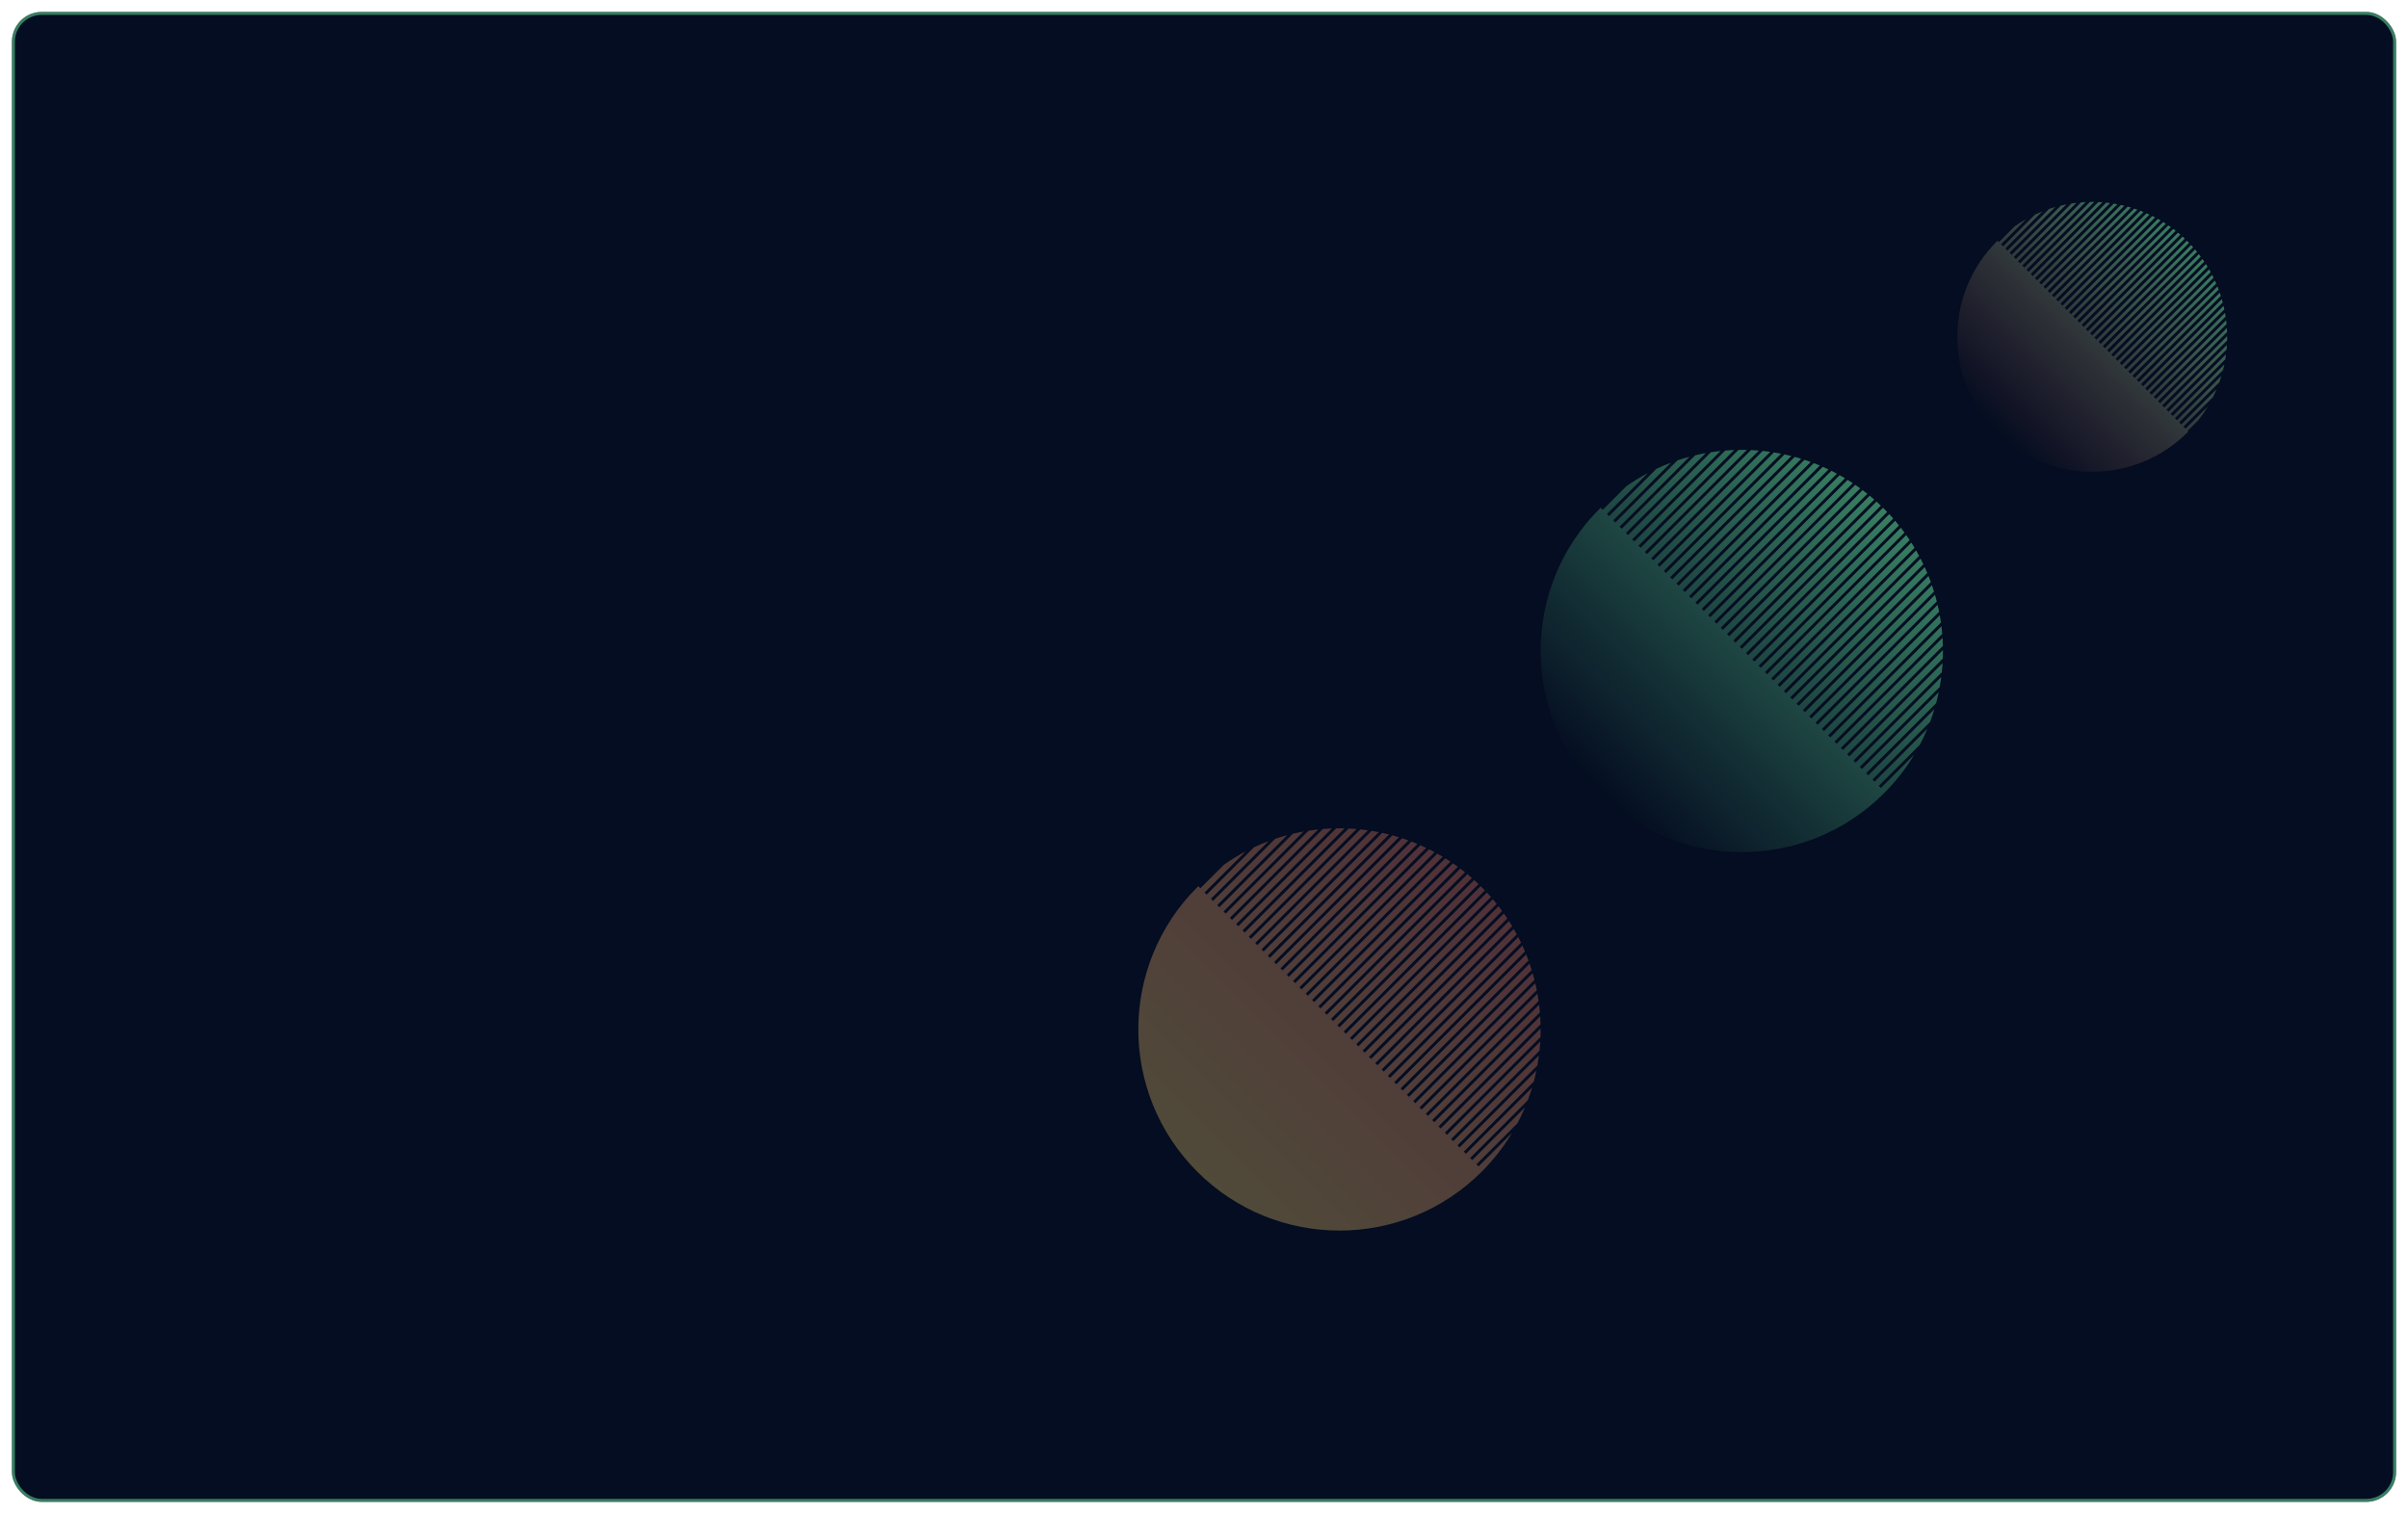 <svg width="808" height="508" viewBox="0 0 808 508" fill="none" xmlns="http://www.w3.org/2000/svg">
<g filter="url(#filter0_d)">
<rect width="800" height="500" rx="10" fill="#040D21"/>
<rect x="0.5" y="0.5" width="799" height="499" rx="9.5" stroke="url(#paint0_linear)" stroke-opacity="0.5"/>
</g>
<path fill-rule="evenodd" clip-rule="evenodd" d="M632.189 170.73C632.544 171.084 632.893 171.442 633.238 171.802L585.874 219.167L586.581 219.874L633.925 172.53C634.381 173.02 634.828 173.516 635.267 174.016L587.995 221.288L588.702 221.995L635.922 174.775C636.357 175.287 636.784 175.803 637.201 176.324L590.116 223.409L590.823 224.116L637.825 177.115C638.239 177.648 638.644 178.186 639.04 178.728L592.238 225.53L592.945 226.238L639.631 179.551C640.023 180.107 640.407 180.666 640.78 181.23L594.359 227.652L595.066 228.359L641.338 182.087C641.709 182.665 642.069 183.247 642.42 183.833L596.48 229.773L597.187 230.48L642.944 184.724C643.291 185.325 643.628 185.931 643.956 186.54L598.602 231.894L599.309 232.602L644.444 187.466C644.767 188.092 645.08 188.722 645.383 189.356L600.723 234.016L601.43 234.723L645.834 190.319C646.133 190.97 646.42 191.626 646.697 192.284L602.844 236.137L603.551 236.844L647.109 193.287C647.381 193.965 647.642 194.647 647.891 195.333L604.966 238.258L605.673 238.966L648.261 196.377C648.506 197.084 648.738 197.795 648.958 198.509L607.087 240.38L607.794 241.087L649.284 199.597C649.498 200.336 649.699 201.077 649.888 201.822L609.208 242.501L609.915 243.208L650.165 202.958C650.347 203.731 650.514 204.506 650.668 205.284L611.329 244.622L612.037 245.329L650.893 206.473C651.038 207.284 651.169 208.096 651.285 208.91L613.451 246.744L614.158 247.451L651.45 210.159C651.555 211.011 651.644 211.865 651.717 212.721L615.572 248.865L616.279 249.572L651.815 214.036C651.874 214.937 651.915 215.84 651.938 216.742L617.693 250.986L618.401 251.693L651.959 218.135C651.963 219.094 651.947 220.053 651.911 221.011L619.815 253.108L620.522 253.815L651.839 222.497C651.778 223.526 651.693 224.554 651.585 225.58L621.936 255.229L622.643 255.936L651.397 227.183C651.252 228.302 651.079 229.418 650.878 230.53L624.057 257.35L624.764 258.057L650.536 232.286C650.277 233.529 649.983 234.767 649.653 235.997L626.179 259.472L626.886 260.179L649.091 237.974C648.658 239.41 648.177 240.835 647.647 242.246L628.3 261.593L629.007 262.3L646.715 244.593C645.953 246.408 645.109 248.197 644.182 249.954L630.421 263.714L631.128 264.421L642.354 253.196C639.571 257.827 636.182 262.196 632.189 266.189C605.829 292.55 563.09 292.55 536.73 266.189C510.369 239.829 510.369 197.09 536.73 170.73C536.848 170.612 536.966 170.494 537.085 170.377L537.79 171.083L545.668 163.206C548.024 161.548 550.462 160.058 552.965 158.737L539.205 172.497L539.912 173.205L555.783 157.333C557.391 156.579 559.022 155.892 560.673 155.272L541.326 174.619L542.033 175.326L562.869 154.49C564.209 154.038 565.561 153.631 566.921 153.266L543.447 176.74L544.154 177.447L568.814 152.788C570 152.507 571.192 152.258 572.389 152.041L545.569 178.861L546.276 179.569L574.088 151.756C575.169 151.589 576.253 151.448 577.339 151.334L547.69 180.983L548.397 181.69L578.899 151.187C579.901 151.105 580.904 151.045 581.908 151.007L549.811 183.104L550.518 183.811L583.361 150.968C584.3 150.953 585.238 150.957 586.177 150.981L551.933 185.225L552.64 185.933L587.543 151.029C588.429 151.07 589.314 151.127 590.198 151.202L554.054 187.347L554.761 188.054L591.49 151.324C592.331 151.412 593.171 151.515 594.009 151.634L556.175 189.468L556.882 190.175L595.237 151.82C596.038 151.949 596.838 152.093 597.635 152.251L558.296 191.589L559.004 192.296L598.807 152.493C599.573 152.659 600.336 152.839 601.097 153.031L560.418 193.711L561.125 194.418L602.217 153.325C602.951 153.525 603.682 153.736 604.41 153.961L562.539 195.832L563.246 196.539L605.483 154.302C606.187 154.532 606.888 154.774 607.586 155.028L564.66 197.953L565.368 198.66L608.616 155.412C609.292 155.671 609.965 155.941 610.635 156.222L566.782 200.075L567.489 200.782L611.624 156.647C612.274 156.932 612.921 157.229 613.563 157.536L568.903 202.196L569.61 202.903L614.514 157.999C615.14 158.31 615.761 158.631 616.379 158.963L571.024 204.317L571.731 205.024L617.293 159.463C617.895 159.798 618.492 160.144 619.086 160.499L573.146 206.439L573.853 207.146L619.965 161.034C620.544 161.393 621.118 161.761 621.688 162.139L575.267 208.56L575.974 209.267L622.533 162.708C623.09 163.089 623.643 163.479 624.19 163.879L577.388 210.681L578.095 211.388L625.003 164.481C625.538 164.884 626.069 165.297 626.595 165.718L579.51 212.803L580.217 213.51L627.374 166.352C627.889 166.777 628.398 167.21 628.903 167.652L581.631 214.924L582.338 215.631L629.651 168.318C630.145 168.764 630.633 169.218 631.117 169.681L583.752 217.045L584.459 217.752L631.834 170.377C631.953 170.494 632.071 170.612 632.189 170.73Z" fill="url(#paint1_linear)" fill-opacity="0.5"/>
<path fill-rule="evenodd" clip-rule="evenodd" d="M670.018 81.018C670.097 80.939 670.177 80.86 670.256 80.782L670.73 81.255L676.014 75.971C677.272 75.085 678.565 74.272 679.888 73.529L671.446 81.971L672.153 82.678L682.8 72.032C683.631 71.642 684.473 71.278 685.322 70.941L672.869 83.394L673.576 84.102L687.553 70.124C688.241 69.892 688.933 69.678 689.629 69.481L674.292 84.817L674.999 85.525L691.541 68.983C692.147 68.839 692.756 68.707 693.366 68.589L675.715 86.24L676.422 86.948L695.079 68.29C695.63 68.205 696.183 68.13 696.736 68.065L677.138 87.663L677.845 88.371L698.307 67.909C698.817 67.867 699.328 67.834 699.839 67.809L678.561 89.087L679.268 89.794L701.3 67.762C701.777 67.754 702.255 67.754 702.732 67.761L679.984 90.51L680.691 91.217L704.105 67.803C704.555 67.823 705.006 67.85 705.455 67.884L681.407 91.933L682.114 92.64L706.753 68.001C707.18 68.045 707.607 68.096 708.033 68.152L682.83 93.356L683.537 94.063L709.266 68.333C709.673 68.399 710.08 68.47 710.485 68.547L684.253 94.779L684.96 95.486L711.661 68.785C712.05 68.869 712.438 68.959 712.825 69.053L685.676 96.202L686.383 96.909L713.949 69.343C714.321 69.444 714.693 69.55 715.063 69.661L687.099 97.625L687.806 98.332L716.14 69.998C716.497 70.115 716.853 70.236 717.208 70.362L688.522 99.048L689.229 99.755L718.241 70.743C718.584 70.874 718.926 71.01 719.267 71.149L689.945 100.471L690.652 101.178L720.259 71.571C720.589 71.716 720.917 71.865 721.244 72.018L691.368 101.894L692.075 102.601L722.198 72.478C722.515 72.636 722.831 72.798 723.145 72.963L692.791 103.317L693.498 104.024L724.062 73.46C724.367 73.63 724.671 73.804 724.973 73.982L694.214 104.74L694.921 105.447L725.854 74.514C726.148 74.696 726.44 74.881 726.73 75.07L695.637 106.163L696.344 106.87L727.578 75.637C727.86 75.83 728.14 76.027 728.419 76.227L697.06 107.586L697.768 108.293L729.234 76.827C729.505 77.031 729.775 77.239 730.043 77.45L698.483 109.009L699.191 109.716L730.825 78.082C731.086 78.297 731.344 78.515 731.601 78.737L699.906 110.432L700.614 111.139L732.352 79.4C732.602 79.626 732.851 79.855 733.097 80.088L701.33 111.855L702.037 112.562L733.817 80.782C733.896 80.86 733.976 80.939 734.055 81.018C734.215 81.178 734.373 81.339 734.53 81.501L702.753 113.278L703.46 113.985L735.219 82.226C735.45 82.474 735.677 82.724 735.901 82.976L704.176 114.701L704.883 115.408L736.559 83.732C736.779 83.991 736.996 84.251 737.209 84.514L705.599 116.124L706.306 116.831L737.835 85.302C738.045 85.571 738.251 85.843 738.453 86.116L707.022 117.547L707.729 118.254L739.047 86.936C739.245 87.217 739.44 87.499 739.632 87.783L708.445 118.97L709.152 119.677L740.192 88.637C740.38 88.929 740.563 89.223 740.743 89.518L709.868 120.393L710.575 121.1L741.269 90.406C741.445 90.71 741.617 91.015 741.785 91.322L711.291 121.816L711.998 122.523L742.276 92.246C742.439 92.562 742.599 92.88 742.754 93.199L712.714 123.239L713.421 123.946L743.208 94.159C743.359 94.488 743.506 94.819 743.648 95.151L714.137 124.662L714.844 125.369L744.063 96.15C744.201 96.493 744.334 96.837 744.463 97.182L715.56 126.085L716.267 126.793L744.836 98.223C744.96 98.58 745.079 98.939 745.193 99.299L716.983 127.508L717.69 128.216L745.522 100.383C745.63 100.756 745.734 101.13 745.832 101.505L718.406 128.931L719.113 129.639L746.114 102.638C746.205 103.028 746.292 103.419 746.373 103.811L719.829 130.355L720.536 131.062L746.602 104.996C746.675 105.405 746.743 105.814 746.805 106.225L721.252 131.778L721.959 132.485L746.976 107.468C747.029 107.898 747.075 108.329 747.116 108.76L722.675 133.201L723.382 133.908L747.221 110.069C747.25 110.523 747.273 110.978 747.289 111.433L724.098 134.624L724.805 135.331L747.317 112.819C747.319 113.302 747.314 113.785 747.301 114.267L725.521 136.047L726.228 136.754L747.237 115.745C747.206 116.263 747.166 116.78 747.118 117.296L726.944 137.47L727.651 138.177L746.94 118.888C746.867 119.45 746.784 120.011 746.69 120.57L728.367 138.893L729.074 139.6L746.362 122.312C746.233 122.934 746.09 123.554 745.934 124.172L729.79 140.316L730.497 141.023L745.393 126.127C745.178 126.842 744.944 127.553 744.693 128.259L731.213 141.739L731.92 142.446L743.799 130.567C743.426 131.458 743.022 132.339 742.59 133.209L732.636 143.162L733.343 143.869L740.874 136.339C739.922 137.922 738.865 139.46 737.703 140.942L734.059 144.585L734.291 144.817C734.213 144.896 734.134 144.976 734.055 145.055C716.372 162.738 687.702 162.738 670.018 145.055C652.335 127.372 652.335 98.701 670.018 81.018Z" fill="url(#paint2_linear)" fill-opacity="0.5"/>
<path fill-rule="evenodd" clip-rule="evenodd" d="M497.189 297.73C497.544 298.084 497.893 298.442 498.238 298.802L450.874 346.167L451.581 346.874L498.925 299.53C499.381 300.02 499.828 300.516 500.267 301.016L452.995 348.288L453.702 348.995L500.922 301.775C501.357 302.287 501.784 302.803 502.201 303.324L455.116 350.409L455.823 351.116L502.825 304.115C503.239 304.648 503.644 305.186 504.04 305.728L457.238 352.53L457.945 353.238L504.631 306.551C505.023 307.107 505.407 307.666 505.78 308.23L459.359 354.652L460.066 355.359L506.338 309.087C506.709 309.665 507.069 310.247 507.42 310.833L461.48 356.773L462.187 357.48L507.944 311.724C508.291 312.325 508.628 312.931 508.956 313.54L463.602 358.894L464.309 359.602L509.444 314.466C509.767 315.092 510.08 315.722 510.383 316.356L465.723 361.016L466.43 361.723L510.834 317.319C511.133 317.97 511.42 318.626 511.697 319.284L467.844 363.137L468.551 363.844L512.109 320.287C512.381 320.965 512.642 321.647 512.891 322.333L469.966 365.258L470.673 365.966L513.261 323.377C513.506 324.084 513.738 324.795 513.958 325.509L472.087 367.38L472.794 368.087L514.284 326.597C514.498 327.336 514.699 328.077 514.888 328.822L474.208 369.501L474.915 370.208L515.165 329.958C515.347 330.731 515.514 331.506 515.668 332.284L476.329 371.622L477.037 372.329L515.893 333.473C516.038 334.284 516.169 335.096 516.285 335.91L478.451 373.744L479.158 374.451L516.45 337.159C516.555 338.011 516.644 338.865 516.717 339.721L480.572 375.865L481.279 376.572L516.815 341.036C516.874 341.937 516.915 342.84 516.938 343.742L482.693 377.986L483.401 378.693L516.959 345.135C516.963 346.094 516.947 347.053 516.911 348.011L484.815 380.108L485.522 380.815L516.839 349.497C516.778 350.526 516.693 351.554 516.585 352.58L486.936 382.229L487.643 382.936L516.397 354.183C516.252 355.302 516.079 356.418 515.878 357.53L489.057 384.35L489.764 385.057L515.536 359.286C515.277 360.529 514.983 361.767 514.653 362.997L491.179 386.472L491.886 387.179L514.091 364.974C513.658 366.41 513.177 367.835 512.647 369.246L493.3 388.593L494.007 389.3L511.715 371.593C510.953 373.408 510.109 375.197 509.182 376.954L495.421 390.714L496.128 391.421L507.354 380.196C504.571 384.827 501.182 389.196 497.189 393.189C470.829 419.55 428.09 419.55 401.73 393.189C375.369 366.829 375.369 324.09 401.73 297.73C401.848 297.612 401.966 297.494 402.085 297.377L402.79 298.083L410.668 290.206C413.024 288.548 415.462 287.058 417.965 285.737L404.205 299.497L404.912 300.205L420.783 284.333C422.391 283.579 424.022 282.892 425.673 282.272L406.326 301.619L407.033 302.326L427.869 281.49C429.209 281.038 430.561 280.631 431.921 280.266L408.447 303.74L409.154 304.447L433.814 279.788C435 279.507 436.192 279.258 437.389 279.041L410.569 305.861L411.276 306.569L439.088 278.756C440.169 278.589 441.253 278.448 442.339 278.334L412.69 307.983L413.397 308.69L443.899 278.187C444.901 278.105 445.904 278.045 446.908 278.007L414.811 310.104L415.518 310.811L448.361 277.968C449.3 277.953 450.238 277.957 451.177 277.981L416.933 312.225L417.64 312.933L452.543 278.029C453.429 278.07 454.314 278.127 455.198 278.202L419.054 314.347L419.761 315.054L456.49 278.324C457.331 278.412 458.171 278.515 459.009 278.634L421.175 316.468L421.882 317.175L460.237 278.82C461.038 278.949 461.838 279.093 462.635 279.251L423.296 318.589L424.004 319.296L463.807 279.493C464.573 279.659 465.336 279.839 466.097 280.031L425.418 320.711L426.125 321.418L467.217 280.325C467.951 280.525 468.682 280.736 469.41 280.961L427.539 322.832L428.246 323.539L470.483 281.302C471.187 281.532 471.888 281.774 472.586 282.028L429.66 324.953L430.368 325.66L473.616 282.412C474.292 282.671 474.965 282.941 475.635 283.222L431.782 327.075L432.489 327.782L476.624 283.647C477.274 283.932 477.921 284.229 478.563 284.536L433.903 329.196L434.61 329.903L479.514 284.999C480.14 285.31 480.761 285.631 481.379 285.963L436.024 331.317L436.731 332.024L482.293 286.463C482.895 286.798 483.492 287.144 484.086 287.499L438.146 333.439L438.853 334.146L484.965 288.034C485.544 288.393 486.118 288.761 486.688 289.139L440.267 335.56L440.974 336.267L487.533 289.708C488.09 290.089 488.643 290.479 489.19 290.879L442.388 337.681L443.095 338.388L490.003 291.481C490.538 291.884 491.069 292.297 491.595 292.718L444.51 339.803L445.217 340.51L492.374 293.352C492.889 293.777 493.398 294.21 493.903 294.652L446.631 341.924L447.338 342.631L494.651 295.318C495.145 295.764 495.633 296.218 496.117 296.681L448.752 344.045L449.459 344.752L496.834 297.377C496.953 297.494 497.071 297.612 497.189 297.73Z" fill="url(#paint3_linear)" fill-opacity="0.3"/>
<defs>
<filter id="filter0_d" x="0" y="0" width="808" height="508" filterUnits="userSpaceOnUse" color-interpolation-filters="sRGB">
<feFlood flood-opacity="0" result="BackgroundImageFix"/>
<feColorMatrix in="SourceAlpha" type="matrix" values="0 0 0 0 0 0 0 0 0 0 0 0 0 0 0 0 0 0 127 0" result="hardAlpha"/>
<feOffset dx="4" dy="4"/>
<feGaussianBlur stdDeviation="2"/>
<feComposite in2="hardAlpha" operator="out"/>
<feColorMatrix type="matrix" values="0 0 0 0 1 0 0 0 0 0.522 0 0 0 0 0.431 0 0 0 0.25 0"/>
<feBlend mode="normal" in2="BackgroundImageFix" result="effect1_dropShadow"/>
<feBlend mode="normal" in="SourceGraphic" in2="effect1_dropShadow" result="shape"/>
</filter>
<linearGradient id="paint0_linear" x1="0" y1="250" x2="800" y2="250" gradientUnits="userSpaceOnUse">
<stop stop-color="#6beea2"/>
<stop offset="1" stop-color="#6beea2"/>
</linearGradient>
<linearGradient id="paint1_linear" x1="632.543" y1="171.083" x2="537.083" y2="266.543" gradientUnits="userSpaceOnUse">
<stop stop-color="#6beea2"/>
<stop offset="1" stop-color="#6beea2" stop-opacity="0"/>
</linearGradient>
<linearGradient id="paint2_linear" x1="734.292" y1="81.255" x2="670.255" y2="145.292" gradientUnits="userSpaceOnUse">
<stop stop-color="#6beea2"/>
<stop offset="1" stop-color="#FF856E" stop-opacity="0"/>
</linearGradient>
<linearGradient id="paint3_linear" x1="497.543" y1="298.083" x2="401.626" y2="394" gradientUnits="userSpaceOnUse">
<stop stop-color="#FF856E"/>
<stop offset="1" stop-color="#FFD973"/>
</linearGradient>
</defs>
</svg>
